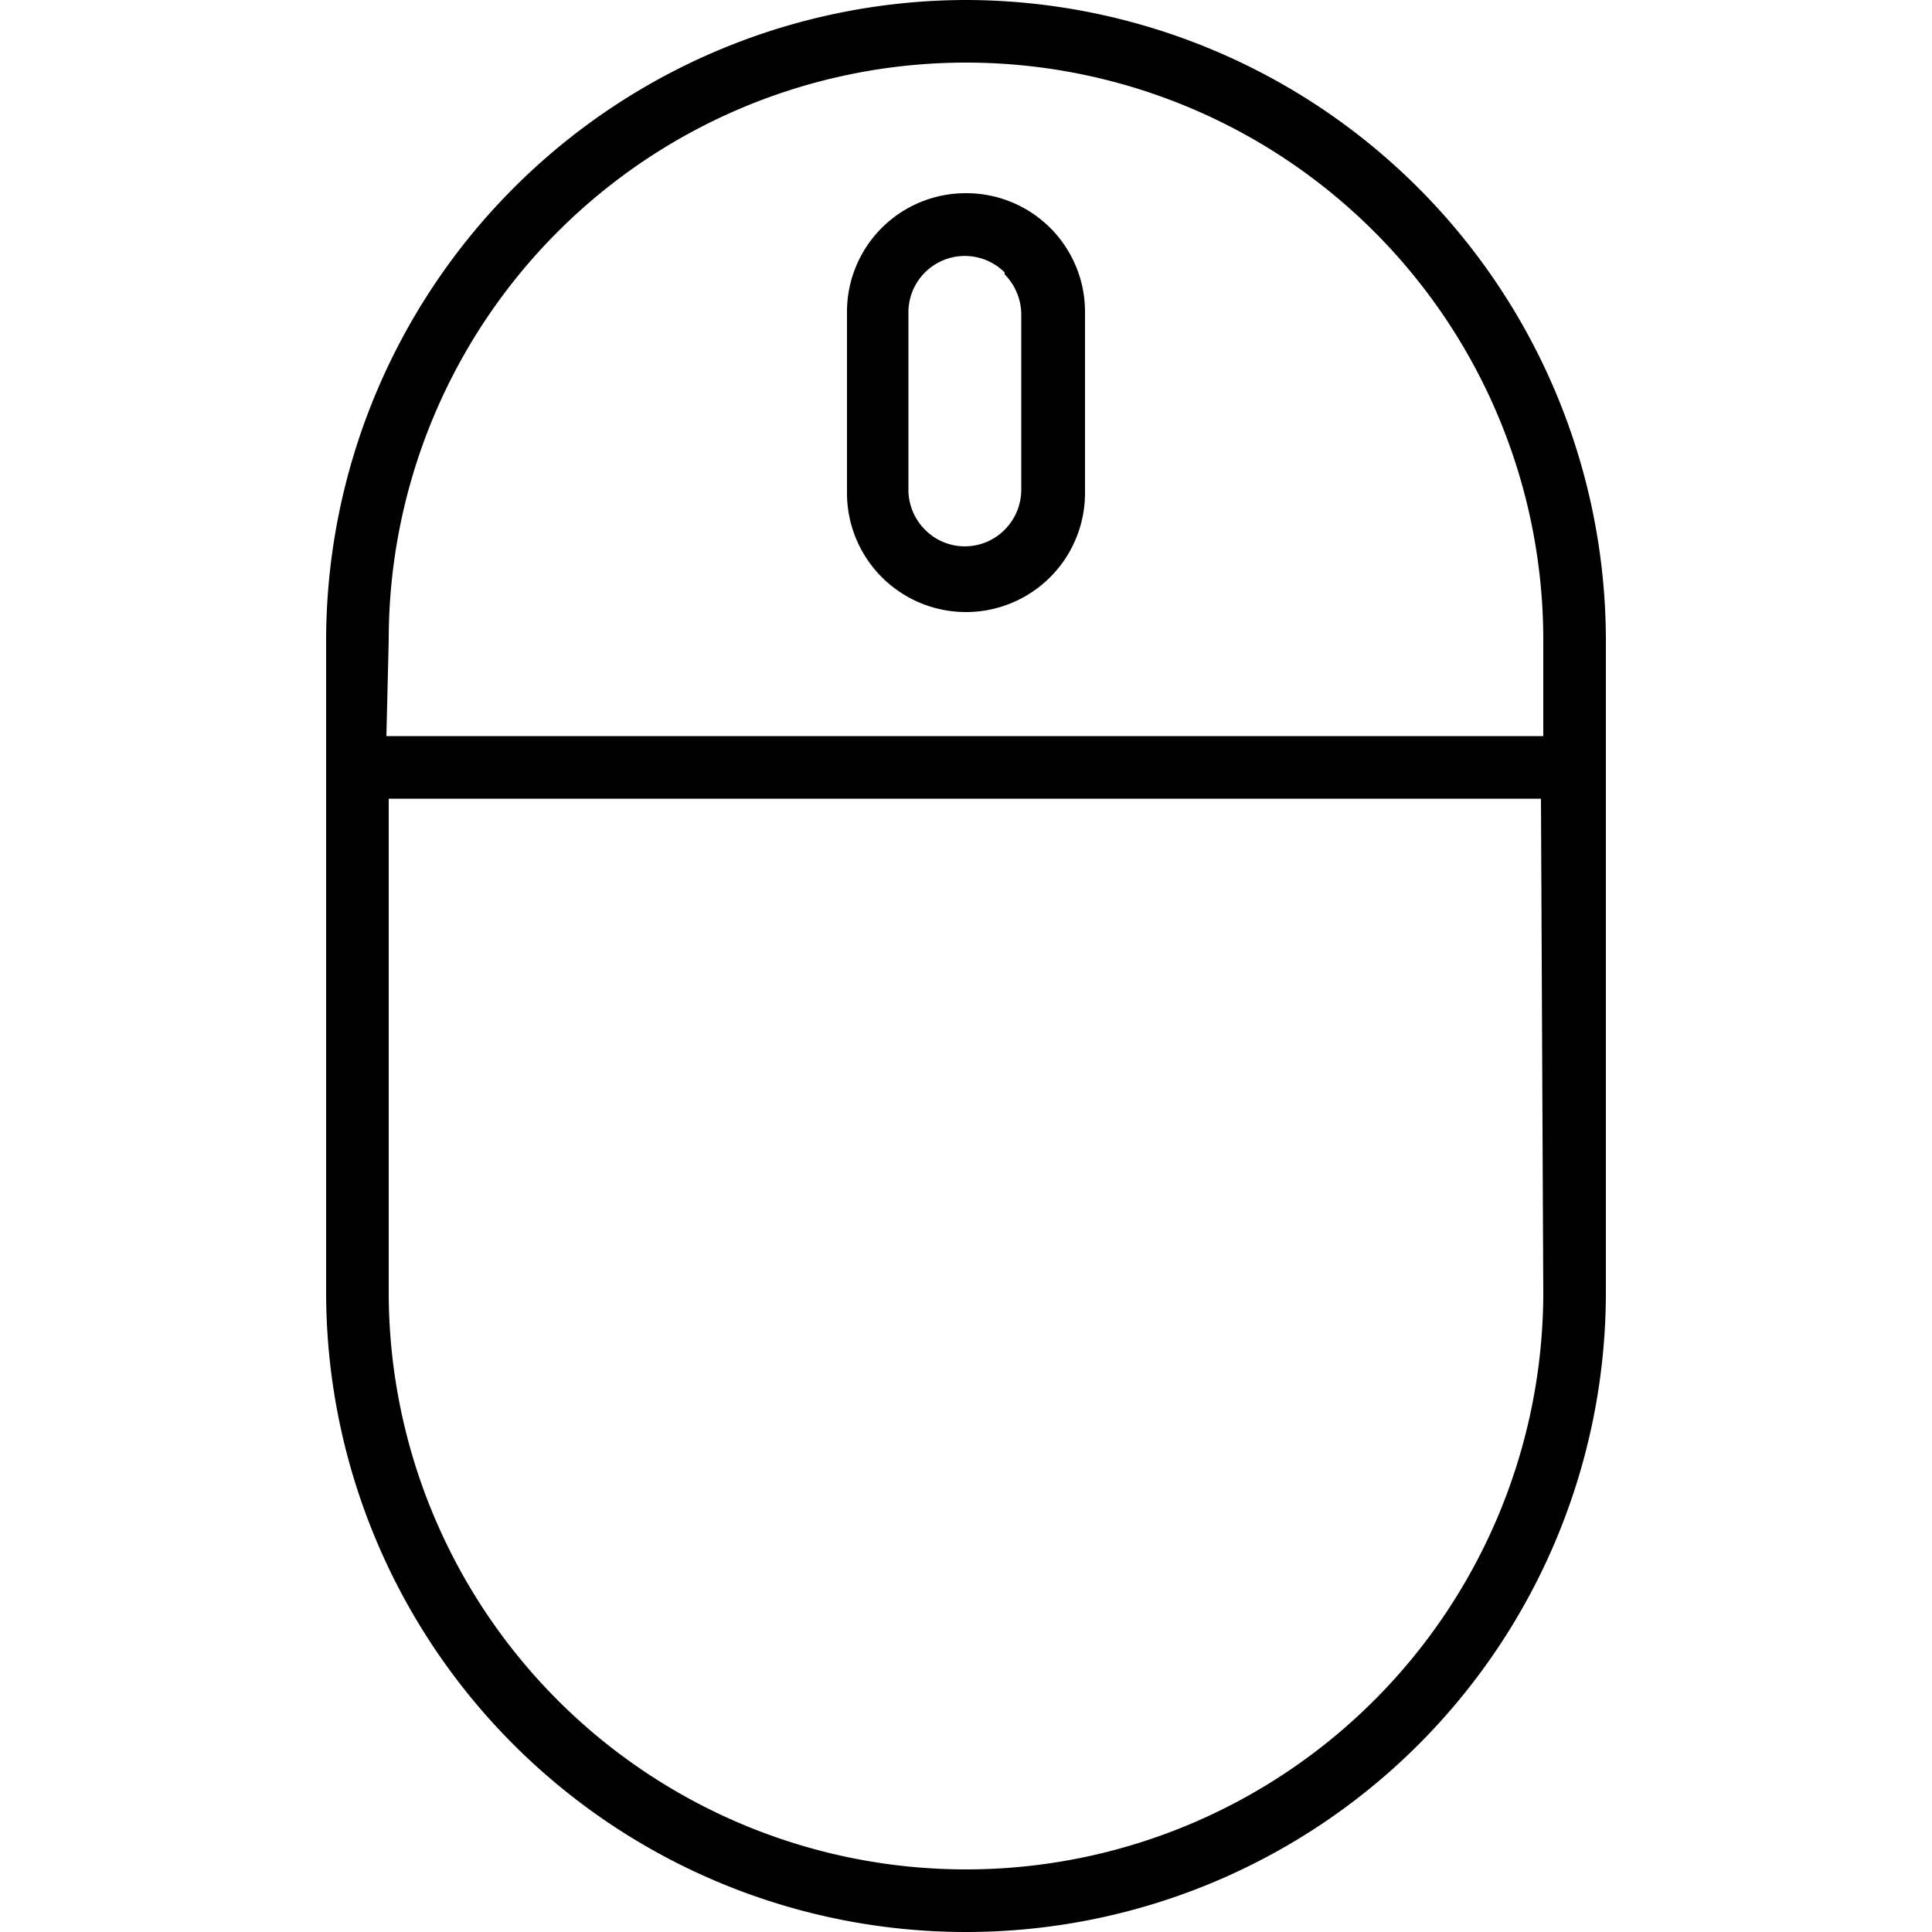 <svg data-name="Layer 1" xmlns="http://www.w3.org/2000/svg" viewBox="0 0 50 50" aria-hidden='true'>
  <path d="M25,0A16.59,16.59,0,0,1,41.56,16.56V33.44a16.56,16.56,0,0,1-33.12,0V16.56A16.59,16.59,0,0,1,25,0Zm0,5A3.07,3.07,0,0,1,28.08,8.1v4.66a3.08,3.08,0,1,1-6.16,0V8.1A3.07,3.07,0,0,1,25,5Zm1,2.05a1.46,1.46,0,0,0-2.49,1v4.66a1.47,1.47,0,0,0,.43,1,1.45,1.45,0,0,0,2.06,0,1.47,1.47,0,0,0,.43-1V8.1a1.49,1.49,0,0,0-.43-1Zm-16,12H39.94V16.56a14.94,14.94,0,0,0-29.88,0Zm29.88,1.62H10.06V33.44a14.94,14.94,0,0,0,29.88,0Z"/>
</svg>
